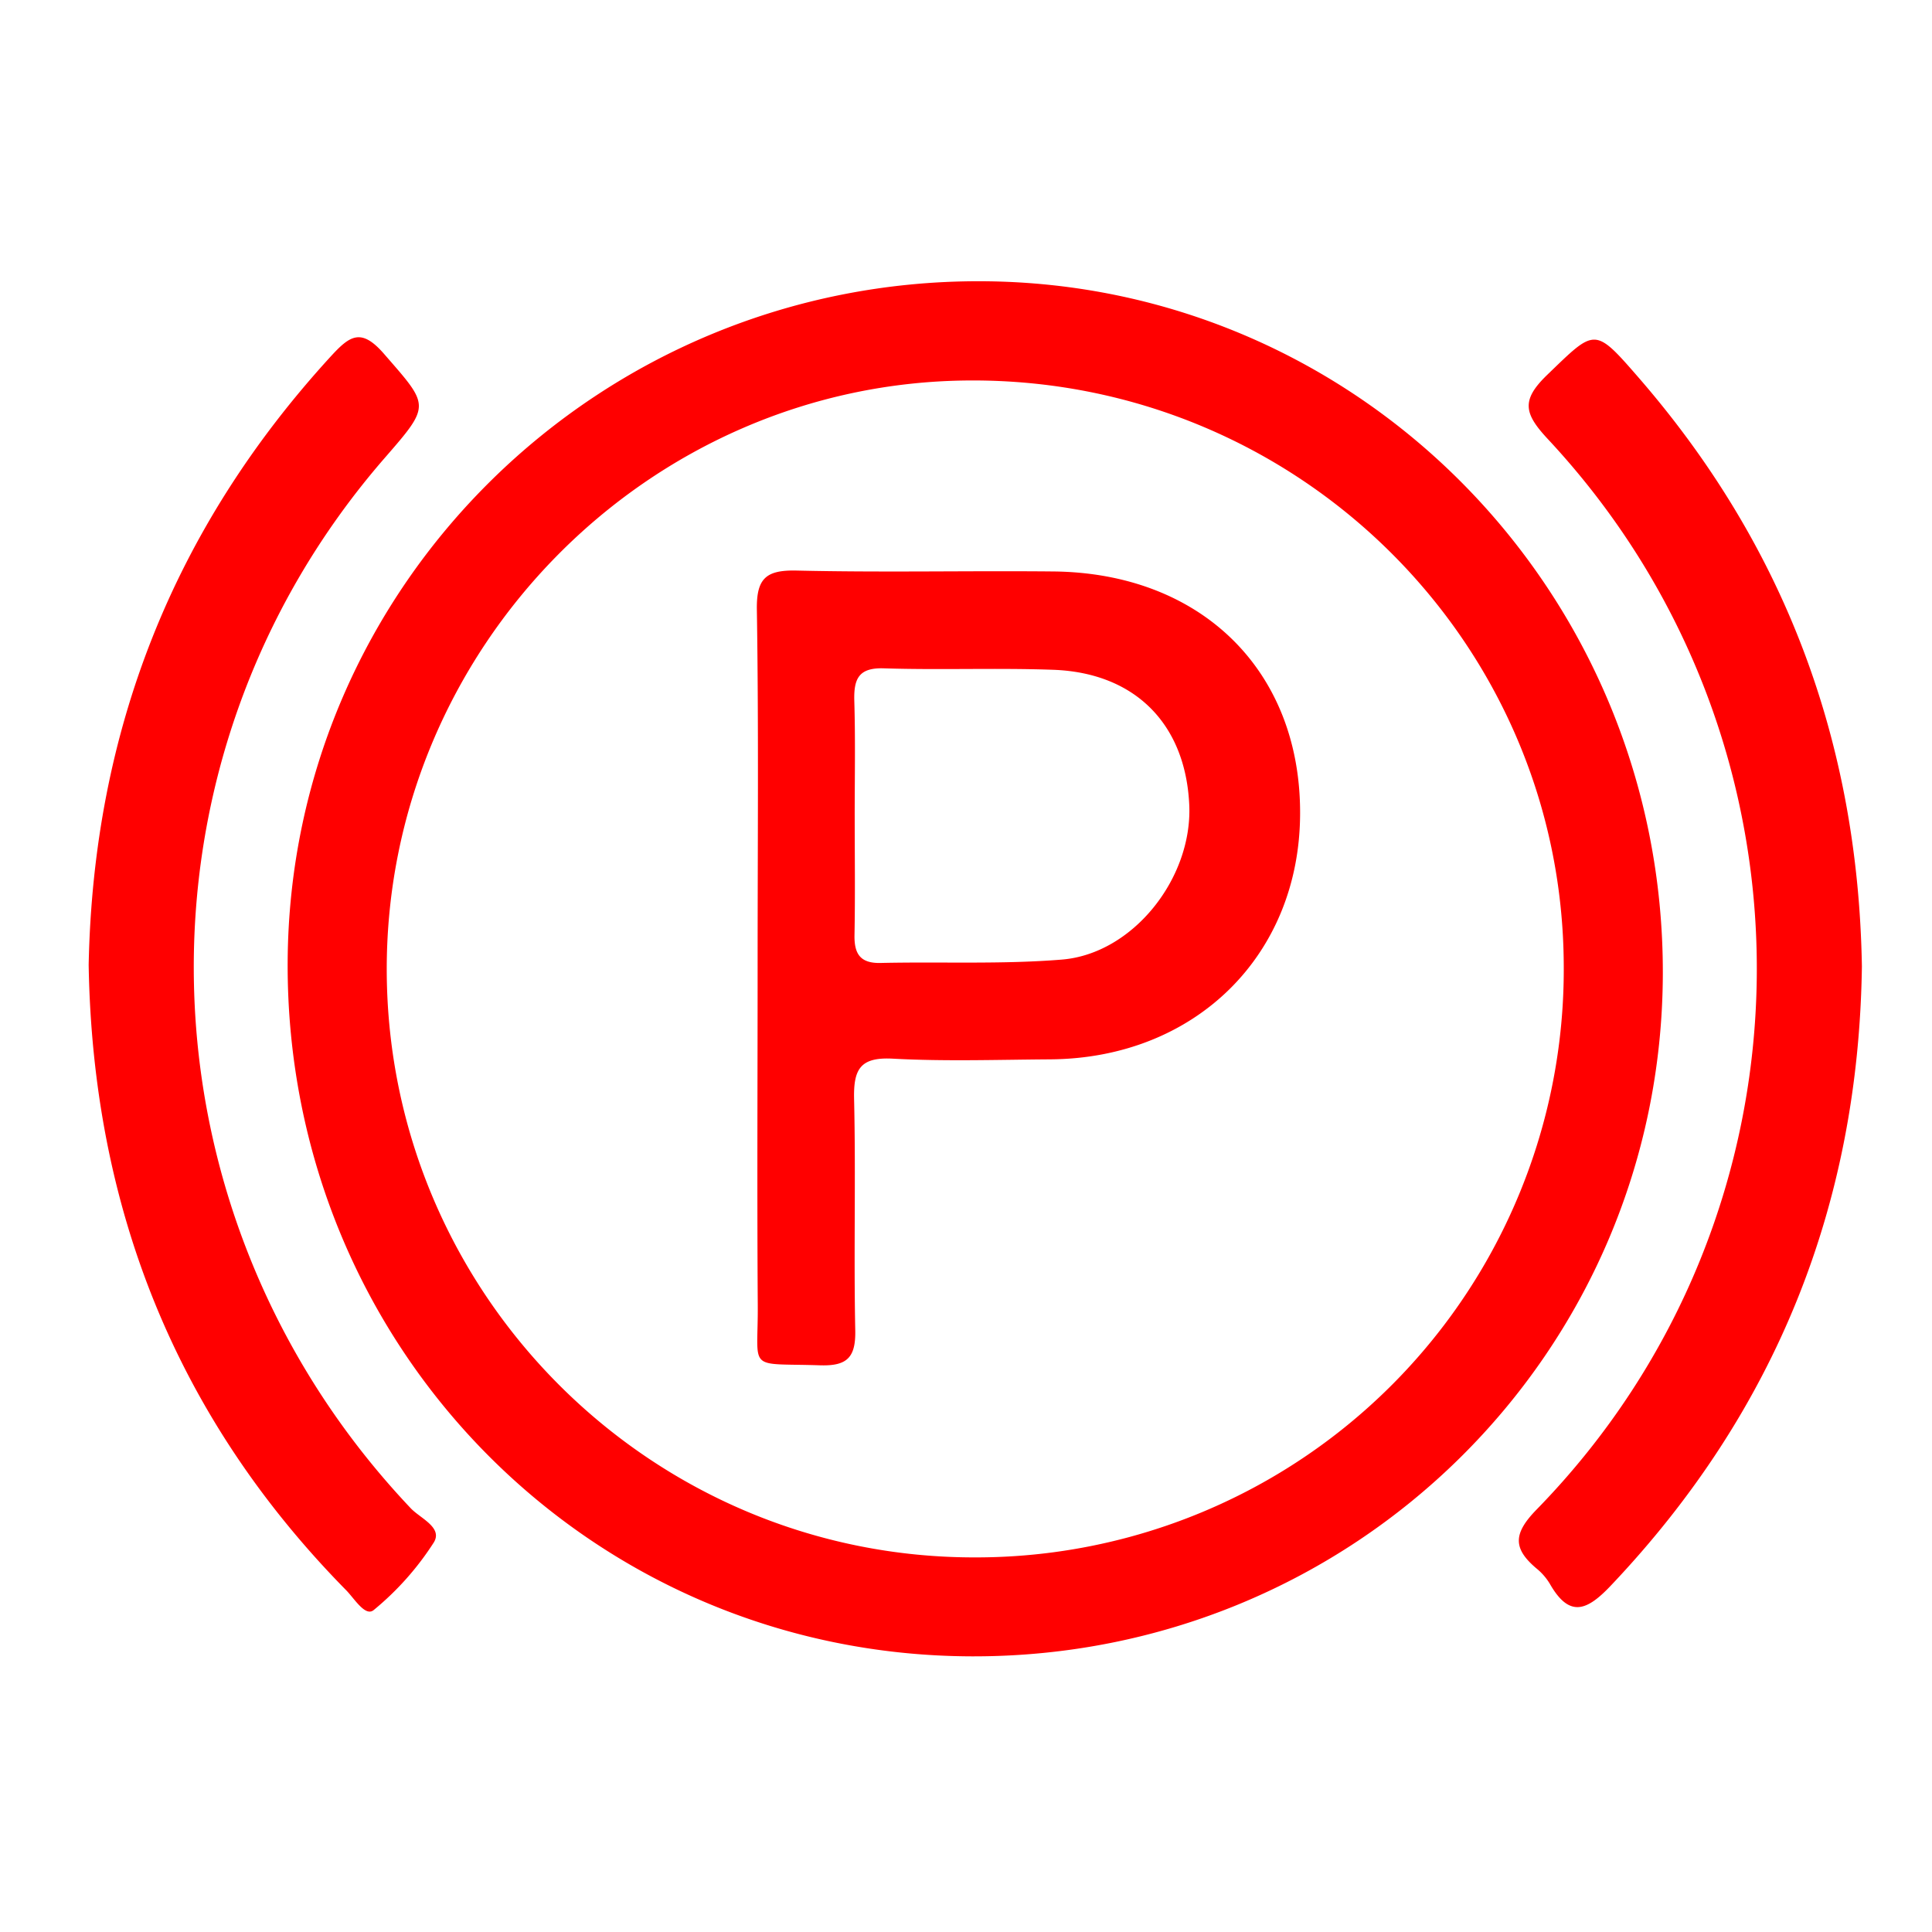 <?xml version="1.0" standalone="no"?><!DOCTYPE svg PUBLIC "-//W3C//DTD SVG 1.1//EN" "http://www.w3.org/Graphics/SVG/1.1/DTD/svg11.dtd"><svg t="1706518784158" class="icon" viewBox="0 0 1024 1024" version="1.1" xmlns="http://www.w3.org/2000/svg" p-id="45335" xmlns:xlink="http://www.w3.org/1999/xlink" width="64" height="64"><path d="M514.999 877.897c-202.24-0.585-363.374-163.986-362.533-367.762 0.841-200.192 165.376-361.801 367.543-361.07 200.411 0.731 361.838 164.864 361.326 367.141-0.585 200.997-163.913 362.277-366.336 361.691z m2.743-52.443a311.552 311.552 0 0 0 311.077-313.637c-0.585-172.069-141.605-311.077-314.843-310.162-170.606 0.841-310.016 142.519-308.992 313.893 1.097 171.739 141.239 310.601 312.759 309.906z m-116.187-313.783c0-62.83 0.585-125.696-0.402-188.526-0.256-16.677 4.901-21.102 21.102-20.736 45.312 1.061 90.624 0.037 135.899 0.475 78.519 0.731 131.145 52.517 130.926 128.256-0.146 75.264-55.625 129.865-132.608 130.341-27.794 0.183-55.589 1.134-83.273-0.366-17.225-0.914-20.846 5.522-20.517 21.248 0.951 40.887-0.219 81.847 0.622 122.77 0.293 14.446-4.389 18.981-18.761 18.505-39.314-1.28-32.622 3.767-32.914-32.219-0.402-59.904-0.073-119.845-0.073-179.749z m51.456-79.287c0 21.102 0.293 42.24-0.11 63.378-0.146 9.874 3.109 14.848 13.751 14.629 32.073-0.731 64.293 0.805 96.146-1.792 37.669-3.072 69.12-43.008 67.547-81.664-1.829-43.081-28.672-70.4-72.192-71.936-29.842-1.061-59.794 0.183-89.637-0.768-13.312-0.439-15.982 5.449-15.726 16.896 0.622 20.407 0.219 40.814 0.219 61.257z m533.833 79.799c-1.755 126.025-45.422 235.776-132.974 328.119-12.581 13.312-21.943 17.554-32.439-0.878a31.451 31.451 0 0 0-7.205-8.229c-12.361-10.496-12.215-18.359 0.11-31.013 153.344-156.965 156.05-406.674 6.144-567.369-12.69-13.605-14.409-20.626-0.439-34.121 25.6-24.649 24.832-25.746 48.786 1.829 77.275 89.198 116.005 192.951 118.016 311.662z m-939.849-0.658c2.45-123.977 44.8-231.424 128.366-322.67 10.094-11.008 16.091-15.214 28.197-1.28 24.027 27.648 24.978 26.843 0.512 54.967-140.215 161.024-134.29 400.603 13.605 556.837 5.047 5.376 17.189 10.203 12.215 18.213a153.454 153.454 0 0 1-31.817 35.767c-4.498 3.73-10.313-6.217-14.702-10.606-90.514-92.014-134.217-203.264-136.375-331.227z" fill="#FF0000" p-id="45336"></path></svg>